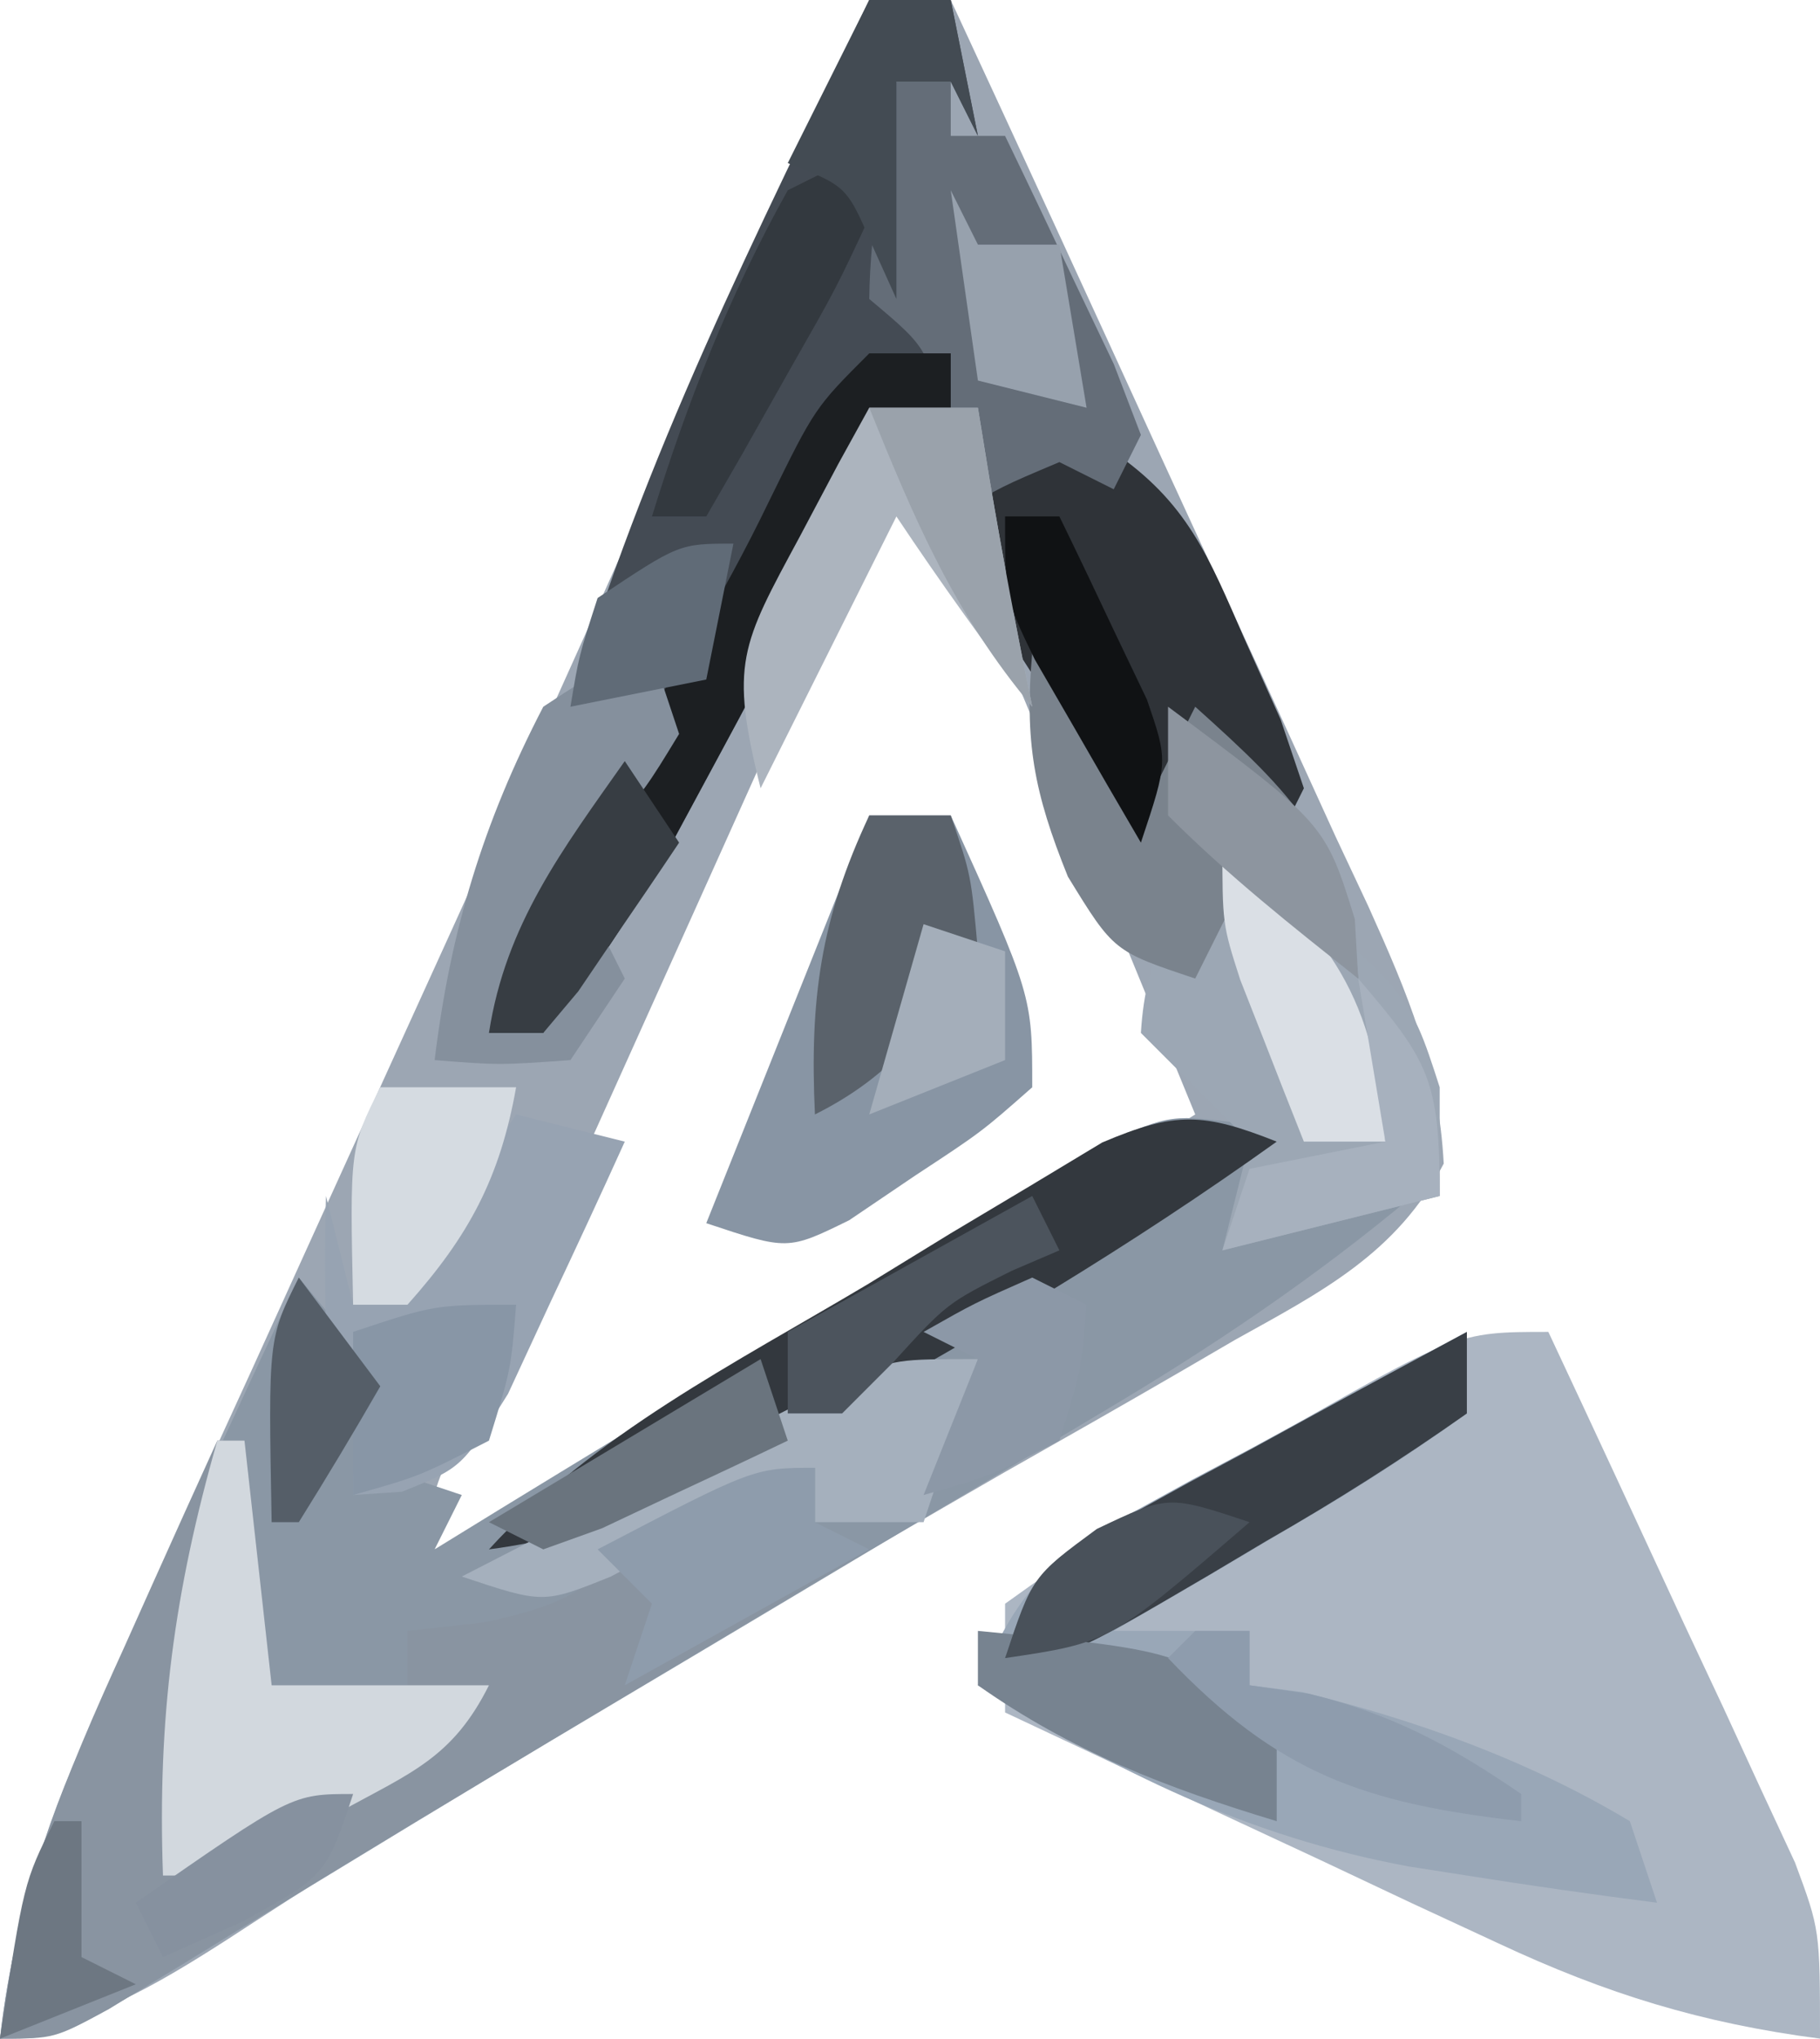 <?xml version="1.0" encoding="UTF-8"?>
<svg version="1.1" xmlns="http://www.w3.org/2000/svg" width="67" height="75">
<path d="M0 0 C0.99 0 1.98 0 3 0 C5.599 5.597 8.18 11.202 10.745 16.815 C11.62 18.723 12.5 20.629 13.385 22.533 C14.656 25.27 15.91 28.015 17.16 30.762 C17.559 31.611 17.958 32.46 18.369 33.335 C19.834 36.589 20.959 39.227 21.148 42.809 C19.408 46.129 16.635 47.53 13.465 49.293 C12.798 49.681 12.132 50.069 11.446 50.469 C9.285 51.724 7.111 52.956 4.938 54.188 C3.462 55.039 1.987 55.892 0.513 56.748 C-1.667 58.012 -3.847 59.276 -6.031 60.534 C-11.987 63.967 -17.825 67.563 -23.582 71.321 C-26.342 73.095 -28.732 74.477 -32 75 C-31.409 69.695 -29.632 65.47 -27.422 60.684 C-27.058 59.882 -26.695 59.08 -26.321 58.254 C-25.137 55.645 -23.944 53.041 -22.75 50.438 C-21.934 48.643 -21.118 46.848 -20.303 45.053 C-18.66 41.435 -17.014 37.818 -15.366 34.203 C-12.289 27.445 -9.252 20.67 -6.221 13.891 C-4.886 10.906 -3.548 7.922 -2.211 4.938 C-1.474 3.292 -0.737 1.646 0 0 Z M1 17 C-1.426 22.373 -3.847 27.748 -6.263 33.125 C-7.086 34.956 -7.911 36.785 -8.737 38.614 C-9.922 41.238 -11.102 43.865 -12.281 46.492 C-12.653 47.313 -13.025 48.134 -13.408 48.98 C-13.748 49.74 -14.089 50.501 -14.439 51.285 C-14.741 51.955 -15.043 52.626 -15.355 53.317 C-16.119 55.011 -16.119 55.011 -16 57 C-12.216 55.602 -8.915 53.853 -5.48 51.742 C-4.459 51.117 -3.437 50.492 -2.385 49.848 C-1.33 49.197 -0.275 48.546 0.812 47.875 C2.424 46.887 2.424 46.887 4.068 45.879 C6.714 44.256 9.358 42.63 12 41 C10.896 38.312 9.792 35.625 8.688 32.938 C8.224 31.809 8.224 31.809 7.752 30.658 C5.873 26.088 3.958 21.537 2 17 C1.67 17 1.34 17 1 17 Z " fill="#9CA6B3" transform="translate(32,0)"/>
<path d="M0 0 C0.795 0.353 0.795 0.353 1.606 0.713 C1.606 1.703 1.606 2.693 1.606 3.713 C3.256 3.383 4.906 3.053 6.606 2.713 C2.962 5.759 -0.837 8.312 -4.917 10.724 C-5.852 11.283 -5.852 11.283 -6.806 11.853 C-8.791 13.039 -10.78 14.22 -12.769 15.4 C-14.064 16.173 -15.36 16.945 -16.655 17.719 C-18.597 18.877 -20.538 20.035 -22.482 21.189 C-25.881 23.208 -29.27 25.242 -32.645 27.301 C-33.332 27.719 -34.02 28.137 -34.728 28.567 C-36.047 29.37 -37.364 30.176 -38.679 30.986 C-43.17 33.713 -43.17 33.713 -45.394 33.713 C-44.834 29.54 -43.88 26.128 -42.108 22.314 C-41.66 21.341 -41.212 20.368 -40.751 19.365 C-40.282 18.366 -39.814 17.367 -39.331 16.338 C-38.859 15.315 -38.386 14.293 -37.899 13.24 C-36.737 10.728 -35.568 8.219 -34.394 5.713 C-31.394 9.338 -31.394 9.338 -31.394 12.713 C-30.404 13.043 -29.414 13.373 -28.394 13.713 C-28.724 14.373 -29.054 15.033 -29.394 15.713 C-28.597 15.223 -27.8 14.733 -26.979 14.228 C-24.017 12.416 -21.05 10.615 -18.078 8.822 C-16.793 8.043 -15.51 7.261 -14.231 6.473 C-12.391 5.342 -10.542 4.227 -8.69 3.115 C-7.025 2.102 -7.025 2.102 -5.326 1.068 C-2.394 -0.287 -2.394 -0.287 0 0 Z " fill="#8A97A5" transform="translate(45.394,41.287)"/>
<path d="M0 0 C1.679 3.578 3.341 7.163 5 10.75 C5.477 11.766 5.954 12.782 6.445 13.828 C7.122 15.298 7.122 15.298 7.812 16.797 C8.231 17.698 8.65 18.598 9.082 19.526 C10 22 10 22 10 26 C5.643 25.432 2.139 24.355 -1.836 22.496 C-2.899 22.003 -3.963 21.51 -5.059 21.002 C-6.153 20.486 -7.247 19.969 -8.375 19.438 C-9.493 18.917 -10.61 18.397 -11.762 17.861 C-14.511 16.581 -17.257 15.293 -20 14 C-20 12.68 -20 11.36 -20 10 C-17.554 8.229 -15.249 6.766 -12.625 5.312 C-11.926 4.91 -11.228 4.507 -10.508 4.092 C-3.38 0 -3.38 0 0 0 Z " fill="#ACB6C3" transform="translate(57,49)"/>
<path d="M0 0 C0.33 0 0.66 0 1 0 C1.33 2.97 1.66 5.94 2 9 C3.65 9 5.3 9 7 9 C7 8.34 7 7.68 7 7 C7.928 6.897 8.856 6.794 9.812 6.688 C13.262 5.943 13.69 5.406 16 3 C19.188 1.812 19.188 1.812 22 1 C22 1.66 22 2.32 22 3 C22.66 3.33 23.32 3.66 24 4 C9.352 12.789 9.352 12.789 6.692 14.38 C4.848 15.49 3.009 16.61 1.175 17.737 C0.279 18.285 -0.616 18.834 -1.539 19.398 C-2.753 20.147 -2.753 20.147 -3.991 20.912 C-6 22 -6 22 -8 22 C-7.406 16.7 -5.626 12.419 -3.438 7.625 C-3.108 6.889 -2.779 6.153 -2.439 5.395 C-1.633 3.594 -0.817 1.796 0 0 Z " fill="#8994A1" transform="translate(8,53)"/>
<path d="M0 0 C0.99 0 1.98 0 3 0 C3.33 1.65 3.66 3.3 4 5 C3.67 4.34 3.34 3.68 3 3 C2.34 3 1.68 3 1 3 C0.624 9.313 0.624 9.313 3 15 C2.01 15 1.02 15 0 15 C-0.259 15.853 -0.518 16.707 -0.785 17.586 C-2.054 21.152 -3.629 24.303 -5.438 27.625 C-6.034 28.731 -6.631 29.837 -7.246 30.977 C-8.706 33.493 -10.085 35.813 -12 38 C-12.66 38 -13.32 38 -14 38 C-13.393 34.847 -12.358 32.811 -10.438 30.25 C-9.982 29.636 -9.527 29.023 -9.059 28.391 C-8.709 27.932 -8.36 27.473 -8 27 C-8.33 26.67 -8.66 26.34 -9 26 C-9.66 26 -10.32 26 -11 26 C-8.348 16.884 -4.119 8.523 0 0 Z " fill="#444B54" transform="translate(32,0)"/>
<path d="M0 0 C0 0.99 0 1.98 0 3 C-2.148 4.543 -4.218 5.876 -6.5 7.188 C-7.12 7.556 -7.74 7.924 -8.379 8.303 C-9.913 9.212 -11.456 10.107 -13 11 C-11.35 11 -9.7 11 -8 11 C-8 11.66 -8 12.32 -8 13 C-7.361 13.082 -6.721 13.165 -6.062 13.25 C-1.844 14.283 2.263 15.761 6 18 C6.33 18.99 6.66 19.98 7 21 C4.658 20.701 2.332 20.369 0 20 C-0.71 19.889 -1.421 19.778 -2.152 19.664 C-8.138 18.549 -12.844 16.194 -18 13 C-16.638 9.719 -15.421 8.322 -12.305 6.641 C-11.589 6.247 -10.874 5.854 -10.137 5.449 C-9.39 5.053 -8.644 4.658 -7.875 4.25 C-6.744 3.633 -6.744 3.633 -5.59 3.004 C-3.732 1.993 -1.867 0.995 0 0 Z " fill="#99A7B7" transform="translate(54,49)"/>
<path d="M0 0 C0.99 0 1.98 0 3 0 C6 6.625 6 6.625 6 10 C4.137 11.641 4.137 11.641 1.688 13.25 C0.487 14.062 0.487 14.062 -0.738 14.891 C-3 16 -3 16 -6 15 C-4.02 10.05 -2.04 5.1 0 0 Z " fill="#8895A4" transform="translate(32,30)"/>
<path d="M0 0 C6.818 5.336 6.818 5.336 8 9 C8 10.32 8 11.64 8 13 C5.36 13.66 2.72 14.32 0 15 C0.33 13.68 0.66 12.36 1 11 C0.34 10.34 -0.32 9.68 -1 9 C-1.66 8.34 -2.32 7.68 -3 7 C-2.814 3.926 -1.751 2.626 0 0 Z " fill="#9CA7B4" transform="translate(45,31)"/>
<path d="M0 0 C2.766 1.896 3.533 3.852 4.863 6.906 C5.303 7.886 5.742 8.866 6.195 9.875 C6.478 10.71 6.76 11.546 7.051 12.406 C6.721 13.066 6.391 13.726 6.051 14.406 C5.061 13.086 4.071 11.766 3.051 10.406 C2.391 11.726 1.731 13.046 1.051 14.406 C0.015 12.833 -1.003 11.247 -2.012 9.656 C-2.58 8.775 -3.149 7.893 -3.734 6.984 C-4.949 4.406 -4.949 4.406 -4.758 2.141 C-3.583 -0.38 -2.66 -0.81 0 0 Z " fill="#2F3338" transform="translate(40.949,16.594)"/>
<path d="M0 0 C-5.367 3.84 -10.949 7.18 -16.75 10.312 C-17.388 10.662 -18.025 11.011 -18.682 11.371 C-22.097 13.188 -25.152 14.493 -29 15 C-25.107 10.74 -19.974 8.176 -15.062 5.25 C-14.06 4.635 -13.058 4.02 -12.025 3.387 C-11.059 2.811 -10.093 2.234 -9.098 1.641 C-7.775 0.844 -7.775 0.844 -6.426 0.032 C-3.721 -1.119 -2.686 -1.063 0 0 Z " fill="#33383E" transform="translate(47,42)"/>
<path d="M0 0 C0.66 0 1.32 0 2 0 C2 0.66 2 1.32 2 2 C2.66 2 3.32 2 4 2 C4.864 3.787 5.716 5.58 6.562 7.375 C7.276 8.872 7.276 8.872 8.004 10.398 C8.333 11.257 8.661 12.115 9 13 C8.67 13.66 8.34 14.32 8 15 C7.34 14.67 6.68 14.34 6 14 C3.883 14.892 3.883 14.892 2 16 C1.814 14.577 1.814 14.577 1.625 13.125 C1.283 9.913 1.283 9.913 -1 8 C-0.967 5.271 -0.436 2.703 0 0 Z " fill="#646D78" transform="translate(33,3)"/>
<path d="M0 0 C1.32 0.33 2.64 0.66 4 1 C3.101 2.987 2.18 4.965 1.25 6.938 C0.484 8.591 0.484 8.591 -0.297 10.277 C-2 13 -2 13 -4.203 13.879 C-4.796 13.919 -5.389 13.959 -6 14 C-5.979 13.196 -5.959 12.391 -5.938 11.562 C-5.704 9.066 -5.704 9.066 -7 8 C-7.041 6.334 -7.043 4.666 -7 3 C-6.67 4.32 -6.34 5.64 -6 7 C-2.574 3.825 -2.574 3.825 0 0 Z " fill="#97A3B2" transform="translate(19,41)"/>
<path d="M0 0 C0.99 0 1.98 0 3 0 C3 0.66 3 1.32 3 2 C2.01 2 1.02 2 0 2 C-0.259 2.853 -0.518 3.707 -0.785 4.586 C-2.054 8.152 -3.629 11.303 -5.438 14.625 C-6.333 16.284 -6.333 16.284 -7.246 17.977 C-8.706 20.493 -10.085 22.813 -12 25 C-12.66 25 -13.32 25 -14 25 C-13.357 21.329 -11.742 18.829 -9.688 15.75 C-7.486 12.38 -5.437 9.063 -3.688 5.438 C-2 2 -2 2 0 0 Z " fill="#1C1F22" transform="translate(32,13)"/>
<path d="M0 0 C0.33 0 0.66 0 1 0 C1.33 2.97 1.66 5.94 2 9 C4.64 9 7.28 9 10 9 C8.674 11.653 7.147 12.211 4.562 13.625 C3.358 14.294 3.358 14.294 2.129 14.977 C0 16 0 16 -2 16 C-2.207 10.211 -1.592 5.571 0 0 Z " fill="#D2D8DE" transform="translate(8,53)"/>
<path d="M0 0 C1.506 1.964 2.891 3.783 4 6 C4.66 4.68 5.32 3.36 6 2 C9.536 5.173 11.586 7.167 12 12 C10.68 10.68 9.36 9.36 8 8 C7.34 9.32 6.68 10.64 6 12 C3 11 3 11 1.312 8.25 C0.06 5.15 -0.29 3.283 0 0 Z " fill="#7A838D" transform="translate(38,24)"/>
<path d="M0 0 C0.33 0.99 0.66 1.98 1 3 C-0.18 4.938 -0.18 4.938 -1.875 7 C-3.876 9.457 -4.985 10.954 -6 14 C-5.34 14 -4.68 14 -4 14 C-3.34 12.68 -2.68 11.36 -2 10 C-1.67 10.66 -1.34 11.32 -1 12 C-1.99 13.485 -1.99 13.485 -3 15 C-5.625 15.188 -5.625 15.188 -8 15 C-7.418 10.232 -6.218 6.272 -4 2 C-1.812 0.562 -1.812 0.562 0 0 Z " fill="#85909D" transform="translate(24,24)"/>
<path d="M0 0 C1.32 0 2.64 0 4 0 C4.144 0.887 4.289 1.774 4.438 2.688 C4.91 5.471 5.431 8.235 6 11 C4.257 8.703 2.601 6.401 1 4 C-0.65 7.3 -2.3 10.6 -4 14 C-5.149 9.404 -4.714 8.738 -2.562 4.75 C-2.089 3.858 -1.616 2.966 -1.129 2.047 C-0.756 1.371 -0.384 0.696 0 0 Z " fill="#ACB4BE" transform="translate(32,15)"/>
<path d="M0 0 C-0.66 1.98 -1.32 3.96 -2 6 C-3.32 6 -4.64 6 -6 6 C-6 5.34 -6 4.68 -6 4 C-7.031 4.559 -7.031 4.559 -8.082 5.129 C-9.434 5.839 -9.434 5.839 -10.812 6.562 C-11.706 7.038 -12.599 7.514 -13.52 8.004 C-16 9 -16 9 -19 8 C-16.399 6.659 -13.795 5.327 -11.188 4 C-10.45 3.618 -9.712 3.237 -8.951 2.844 C-8.239 2.483 -7.527 2.122 -6.793 1.75 C-6.138 1.415 -5.484 1.08 -4.809 0.734 C-3 0 -3 0 0 0 Z " fill="#A5B0BD" transform="translate(36,50)"/>
<path d="M0 0 C0 0.99 0 1.98 0 3 C-2.434 4.715 -4.801 6.215 -7.375 7.688 C-8.074 8.103 -8.772 8.519 -9.492 8.947 C-14.705 12 -14.705 12 -17 12 C-15.855 8.565 -15.43 8.383 -12.402 6.738 C-11.684 6.342 -10.965 5.946 -10.225 5.537 C-9.092 4.931 -9.092 4.931 -7.938 4.312 C-7.179 3.897 -6.42 3.481 -5.639 3.053 C-3.764 2.027 -1.882 1.012 0 0 Z " fill="#393F46" transform="translate(54,49)"/>
<path d="M0 0 C0.99 0 1.98 0 3 0 C3.75 2.188 3.75 2.188 4 5 C2.223 7.696 0.907 9.546 -2 11 C-2.196 6.781 -1.802 3.83 0 0 Z " fill="#5A626B" transform="translate(32,30)"/>
<path d="M0 0 C7.883 0.758 7.883 0.758 11 4 C11 4.99 11 5.98 11 7 C6.967 5.781 3.457 4.44 0 2 C0 1.34 0 0.68 0 0 Z " fill="#778390" transform="translate(36,60)"/>
<path d="M0 0 C1.65 0 3.3 0 5 0 C4.403 3.342 3.264 5.464 1 8 C0.34 8 -0.32 8 -1 8 C-1.125 2.25 -1.125 2.25 0 0 Z " fill="#D5DBE1" transform="translate(14,40)"/>
<path d="M0 0 C0 0.66 0 1.32 0 2 C0.66 2.33 1.32 2.66 2 3 C-0.97 4.65 -3.94 6.3 -7 8 C-6.67 7.01 -6.34 6.02 -6 5 C-6.66 4.34 -7.32 3.68 -8 3 C-2.25 0 -2.25 0 0 0 Z " fill="#8E9CAC" transform="translate(30,54)"/>
<path d="M0 0 C0.66 0 1.32 0 2 0 C2 0.66 2 1.32 2 2 C2.722 2.103 3.444 2.206 4.188 2.312 C7.259 3.063 9.402 4.218 12 6 C12 6.33 12 6.66 12 7 C6.183 6.341 3.046 5.239 -1 1 C-0.67 0.67 -0.34 0.34 0 0 Z " fill="#8E9CAD" transform="translate(44,60)"/>
<path d="M0 0 C0.33 0.66 0.66 1.32 1 2 C-0.215 4.602 -0.215 4.602 -1.938 7.625 C-2.503 8.628 -3.069 9.631 -3.652 10.664 C-4.097 11.435 -4.542 12.206 -5 13 C-5.66 13 -6.32 13 -7 13 C-5.69 8.769 -4.161 4.873 -2 1 C-1.34 0.67 -0.68 0.34 0 0 Z " fill="#33393F" transform="translate(31,6)"/>
<path d="M0 0 C-0.188 2.375 -0.188 2.375 -1 5 C-3.562 6.312 -3.562 6.312 -6 7 C-6 5.02 -6 3.04 -6 1 C-3 0 -3 0 0 0 Z " fill="#8896A6" transform="translate(19,48)"/>
<path d="M0 0 C4.004 3.491 5.627 5.65 6 11 C5.01 11 4.02 11 3 11 C2.494 9.732 1.995 8.46 1.5 7.188 C1.222 6.48 0.943 5.772 0.656 5.043 C0 3 0 3 0 0 Z " fill="#DADFE5" transform="translate(45,31)"/>
<path d="M0 0 C0.99 0 1.98 0 3 0 C3.33 1.65 3.66 3.3 4 5 C3.67 4.34 3.34 3.68 3 3 C2.34 3 1.68 3 1 3 C1 5.64 1 8.28 1 11 C0.711 10.361 0.422 9.721 0.125 9.062 C-0.828 6.848 -0.828 6.848 -3 6 C-2.01 4.02 -1.02 2.04 0 0 Z " fill="#434B53" transform="translate(32,0)"/>
<path d="M0 0 C2.624 3.061 3 3.732 3 8 C0.36 8.66 -2.28 9.32 -5 10 C-4.67 9.01 -4.34 8.02 -4 7 C-2.35 6.67 -0.7 6.34 1 6 C0.67 4.02 0.34 2.04 0 0 Z " fill="#A7B1BE" transform="translate(50,36)"/>
<path d="M0 0 C0.33 0.66 0.66 1.32 1 2 C1.99 2 2.98 2 4 2 C4.33 3.98 4.66 5.96 5 8 C3.68 7.67 2.36 7.34 1 7 C0.67 4.69 0.34 2.38 0 0 Z " fill="#97A1AD" transform="translate(35,7)"/>
<path d="M0 0 C0.66 0.99 1.32 1.98 2 3 C1.217 4.172 0.423 5.338 -0.375 6.5 C-0.816 7.15 -1.257 7.799 -1.711 8.469 C-2.136 8.974 -2.562 9.479 -3 10 C-3.66 10 -4.32 10 -5 10 C-4.385 6.005 -2.294 3.255 0 0 Z " fill="#373D43" transform="translate(23,28)"/>
<path d="M0 0 C0.66 0 1.32 0 2 0 C2.699 1.432 3.384 2.871 4.062 4.312 C4.637 5.513 4.637 5.513 5.223 6.738 C6 9 6 9 5 12 C4.159 10.567 3.327 9.128 2.5 7.688 C1.804 6.487 1.804 6.487 1.094 5.262 C0 3 0 3 0 0 Z " fill="#101214" transform="translate(37,19)"/>
<path d="M0 0 C0.33 0.99 0.66 1.98 1 3 C-0.454 3.697 -1.913 4.382 -3.375 5.062 C-4.187 5.445 -4.999 5.828 -5.836 6.223 C-6.55 6.479 -7.264 6.736 -8 7 C-8.66 6.67 -9.32 6.34 -10 6 C-6.7 4.02 -3.4 2.04 0 0 Z " fill="#6A747E" transform="translate(28,50)"/>
<path d="M0 0 C0.33 0.66 0.66 1.32 1 2 C0.422 2.248 -0.155 2.495 -0.75 2.75 C-3.134 3.94 -3.134 3.94 -5.125 6.125 C-5.744 6.744 -6.362 7.362 -7 8 C-7.66 8 -8.32 8 -9 8 C-9 7.01 -9 6.02 -9 5 C-6.03 3.35 -3.06 1.7 0 0 Z " fill="#4C545D" transform="translate(38,44)"/>
<path d="M0 0 C0.66 0.33 1.32 0.66 2 1 C1.812 3.375 1.812 3.375 1 6 C-1.562 7.312 -1.562 7.312 -4 8 C-3.34 6.35 -2.68 4.7 -2 3 C-2.66 2.67 -3.32 2.34 -4 2 C-2.125 0.938 -2.125 0.938 0 0 Z " fill="#8C98A7" transform="translate(38,47)"/>
<path d="M0 0 C5.785 4.308 5.785 4.308 6.875 7.812 C6.937 8.895 6.937 8.895 7 10 C4.561 8.074 2.199 6.199 0 4 C0 2.68 0 1.36 0 0 Z " fill="#8D959F" transform="translate(43,26)"/>
<path d="M0 0 C0.33 0 0.66 0 1 0 C1 1.65 1 3.3 1 5 C1.66 5.33 2.32 5.66 3 6 C1.35 6.66 -0.3 7.32 -2 8 C-1.125 2.25 -1.125 2.25 0 0 Z " fill="#6D7782" transform="translate(2,67)"/>
<path d="M0 0 C-5.143 4.429 -5.143 4.429 -9 5 C-8 2 -8 2 -5.625 0.25 C-3 -1 -3 -1 0 0 Z " fill="#49515A" transform="translate(46,56)"/>
<path d="M0 0 C0.99 1.32 1.98 2.64 3 4 C2.031 5.685 1.03 7.352 0 9 C-0.33 9 -0.66 9 -1 9 C-1.125 2.25 -1.125 2.25 0 0 Z " fill="#555E68" transform="translate(11,47)"/>
<path d="M0 0 C-0.33 1.65 -0.66 3.3 -1 5 C-2.65 5.33 -4.3 5.66 -6 6 C-5.688 4.125 -5.688 4.125 -5 2 C-2 0 -2 0 0 0 Z " fill="#606B77" transform="translate(27,20)"/>
<path d="M0 0 C1.32 0 2.64 0 4 0 C4.144 0.887 4.289 1.774 4.438 2.688 C4.91 5.471 5.431 8.235 6 11 C3.135 7.59 1.653 4.093 0 0 Z " fill="#9AA2AB" transform="translate(32,15)"/>
<path d="M0 0 C0.99 0.33 1.98 0.66 3 1 C3 2.32 3 3.64 3 5 C1.35 5.66 -0.3 6.32 -2 7 C-1.34 4.69 -0.68 2.38 0 0 Z " fill="#A4AEBA" transform="translate(34,34)"/>
<path d="M0 0 C-1 3 -1 3 -4.062 4.688 C-5.032 5.121 -6.001 5.554 -7 6 C-7.33 5.34 -7.66 4.68 -8 4 C-2.25 0 -2.25 0 0 0 Z " fill="#86919F" transform="translate(13,66)"/>
</svg>
